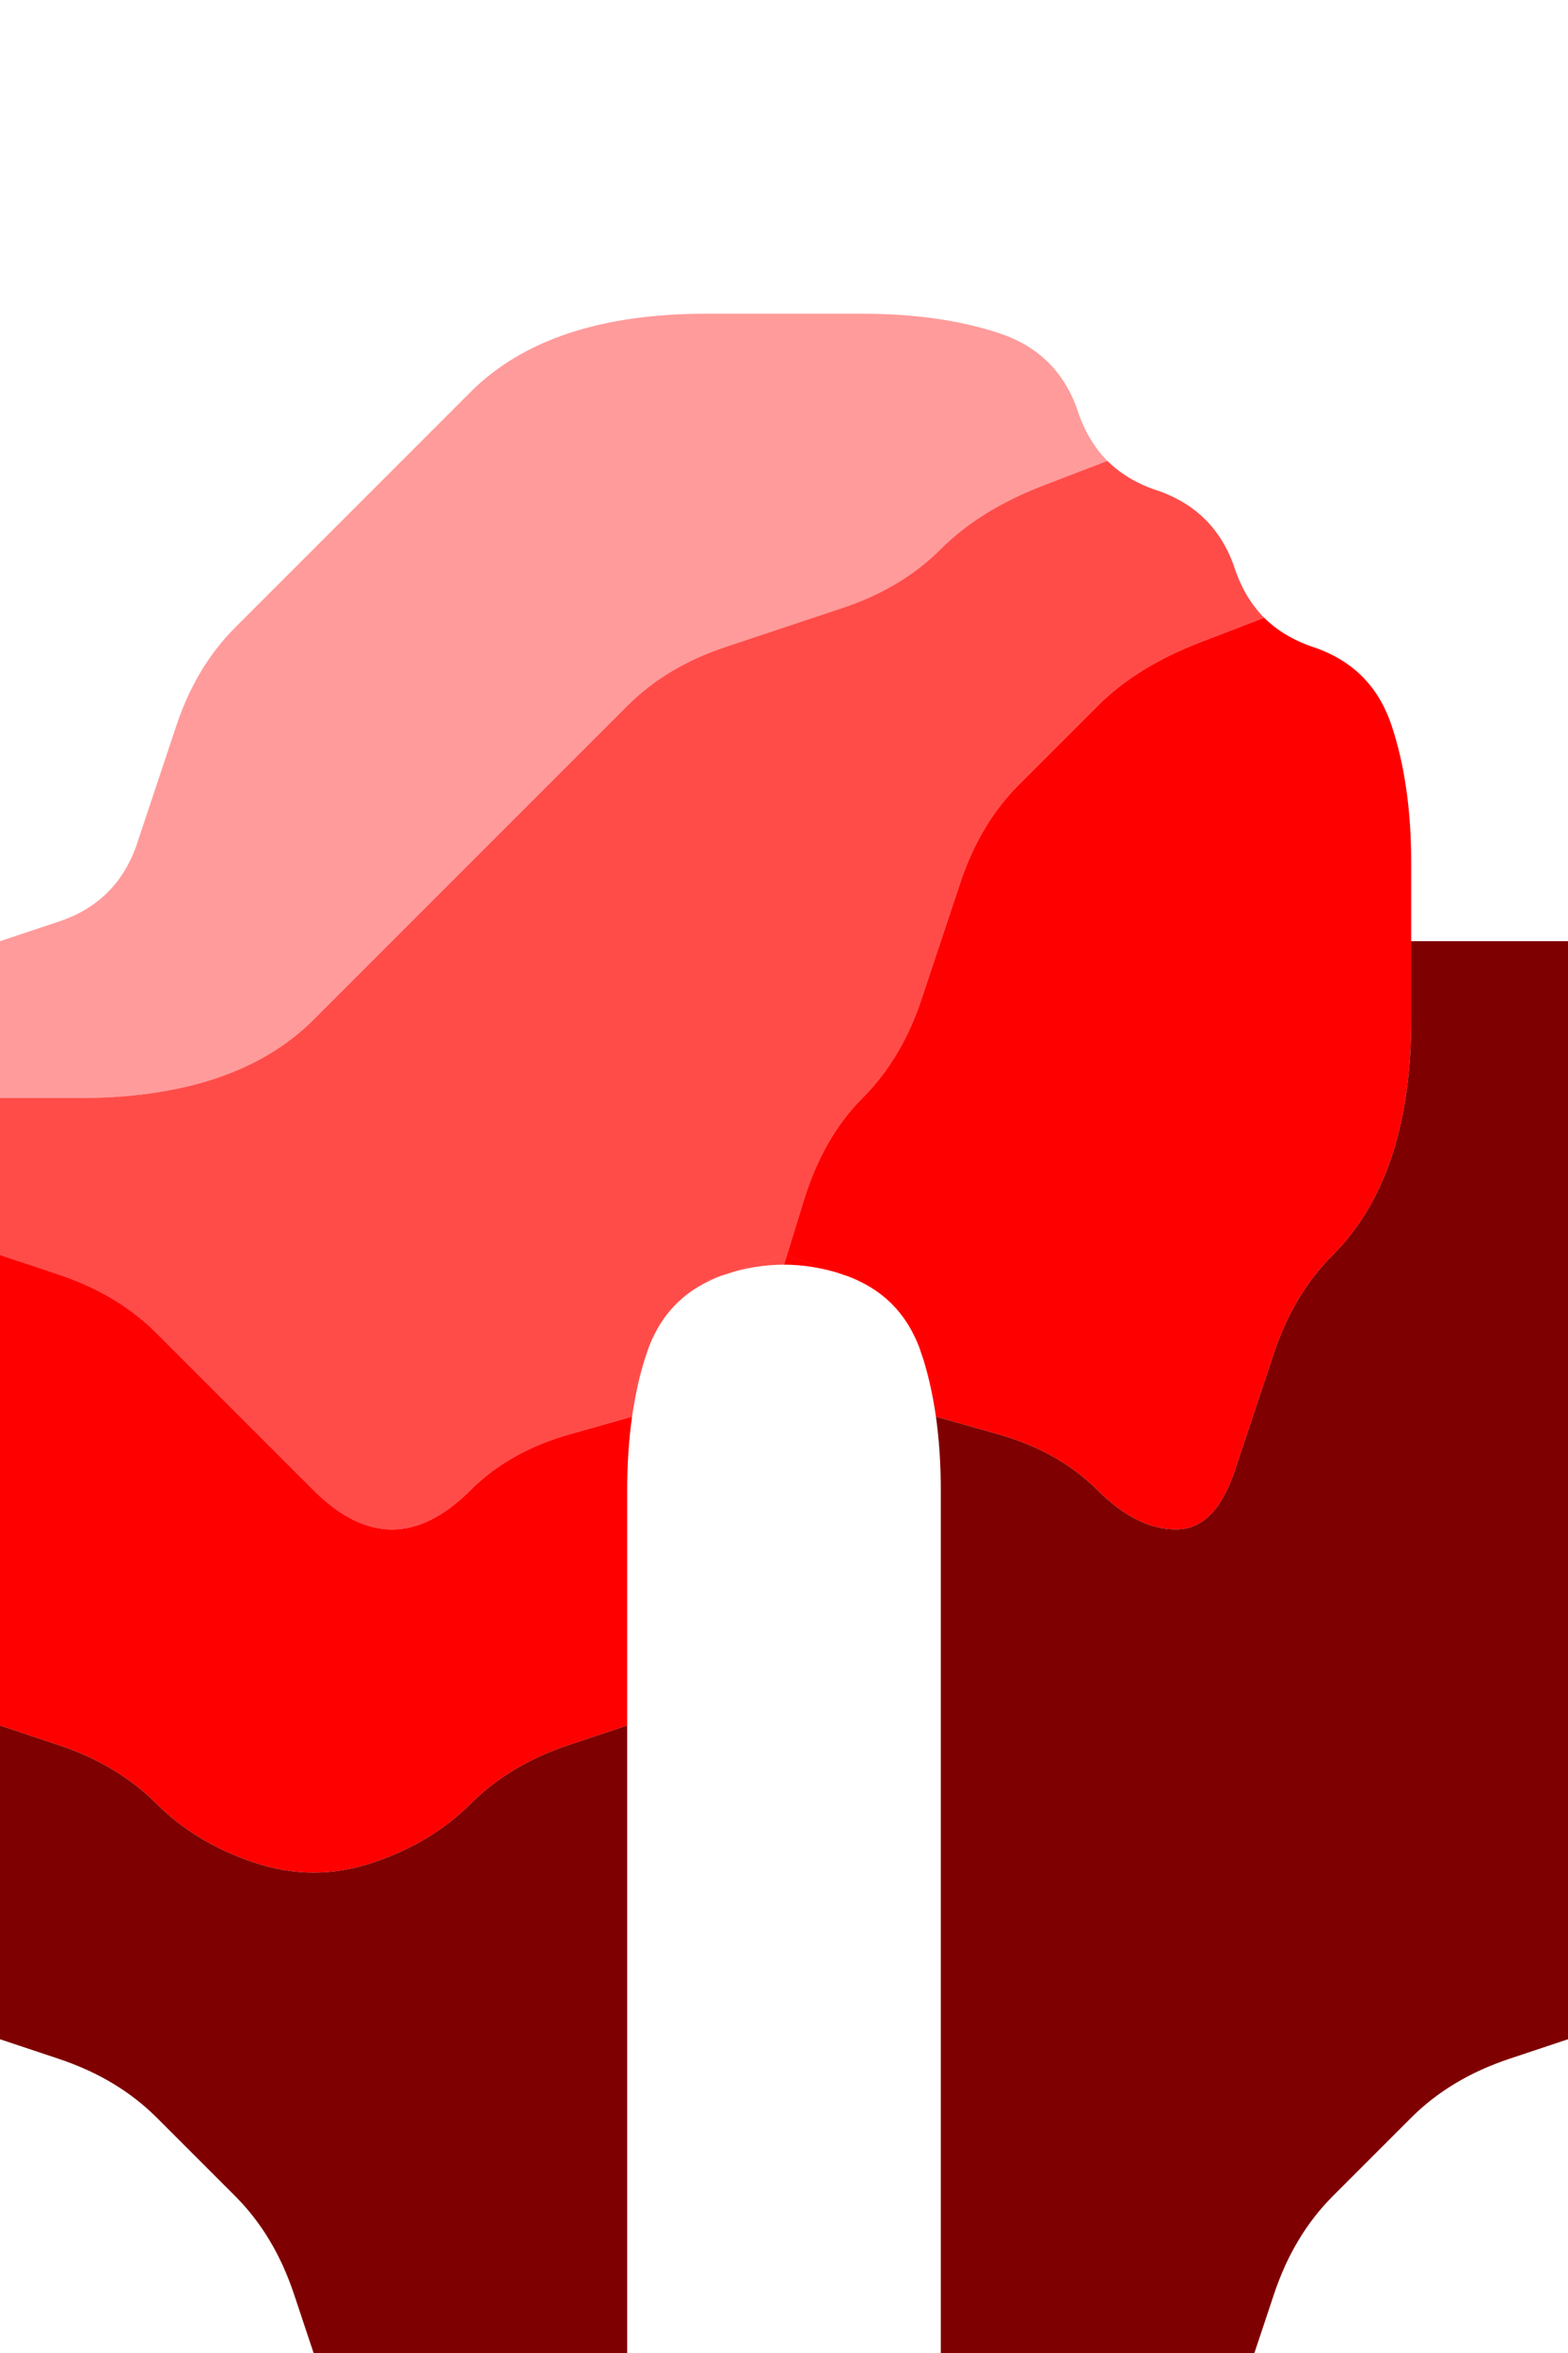 <?xml version="1.0" encoding="UTF-8" standalone="no"?>
<!-- Created with Inkscape (http://www.inkscape.org/) -->

<svg
   xmlns:dc="http://purl.org/dc/elements/1.1/"
   xmlns:cc="http://creativecommons.org/ns#"
   xmlns:rdf="http://www.w3.org/1999/02/22-rdf-syntax-ns#"
   xmlns:svg="http://www.w3.org/2000/svg"
   xmlns="http://www.w3.org/2000/svg"
   xmlns:sodipodi="http://sodipodi.sourceforge.net/DTD/sodipodi-0.dtd"
   xmlns:inkscape="http://www.inkscape.org/namespaces/inkscape"
   version="1.1"
   id="svg2"
   width="20"
   height="30"
   viewBox="0 0 20 30"
   sodipodi:docname="Helmet.svg"
   inkscape:version="0.92.4 (5da689c313, 2019-01-14)">
  <defs
     id="defs6" />
  <sodipodi:namedview
     pagecolor="#ffffff"
     bordercolor="#666666"
     borderopacity="1"
     objecttolerance="10"
     gridtolerance="10"
     guidetolerance="10"
     inkscape:pageopacity="0"
     inkscape:pageshadow="2"
     inkscape:window-width="1920"
     inkscape:window-height="1001"
     id="namedview4"
     showgrid="false"
     inkscape:zoom="11.125147"
     inkscape:cx="16.285564"
     inkscape:cy="11.896631"
     inkscape:window-x="-9"
     inkscape:window-y="-9"
     inkscape:window-maximized="1"
     inkscape:current-layer="svg2" />
  <g
     id="g32"
     transform="scale(2)">
    <path
       style="fill:#000000;fill-opacity:0"
       d="M 0,0.5 V 0 H 0.5 1 1.5 2 2.5 3 3.5 4 4.5 5 5.5 6 6.5 7 7.5 8 8.5 9 9.5 10 V 0.5 1 1.5 2 2.5 3 3.5 4 4.5 5 5.5 6 H 9.5 9 V 5.5 Q 9,5 8.875,4.625 8.75,4.25 8.375,4.125 8,4 7.875,3.625 7.75,3.25 7.375,3.125 7,3 6.875,2.625 6.75,2.25 6.375,2.125 6,2 5.5,2 5,2 4.5,2 4,2 3.625,2.125 3.25,2.25 3,2.5 2.75,2.75 2.5,3 2.25,3.25 2,3.5 1.75,3.75 1.5,4 1.25,4.25 1.125,4.625 1,5 0.875,5.375 0.75,5.75 0.375,5.875 L 0,6 V 5.5 5 4.5 4 3.5 3 2.5 2 1.5 1 0.5 M 9,5.625 V 6 6.125 6.25 6 Q 9,5.75 9,5.5 V 5.25 5.625"
       id="path12"
       inkscape:connector-curvature="0" />
    <path
       style="fill:#ff9b9b;fill-opacity:1"
       d="M 3,2.5 Q 3.25,2.25 3.625,2.125 4,2 4.5,2 5,2 5.5,2 6,2 6.375,2.125 6.75,2.25 6.875,2.625 L 7,3 6.906,2.719 6.812,2.438 6.875,2.625 Q 6.938,2.812 7.062,2.938 L 7.188,3.062 7.125,3 7.062,2.938 6.656,3.094 Q 6.25,3.25 6,3.5 5.75,3.75 5.375,3.875 5,4 4.625,4.125 4.25,4.25 4,4.5 3.75,4.75 3.5,5 3.25,5.25 3,5.5 2.75,5.75 2.5,6 2.25,6.25 2,6.5 1.75,6.75 1.375,6.875 1,7 0.5,7 H 0 V 6.5 6 L 0.375,5.875 Q 0.75,5.75 0.875,5.375 1,5 1.125,4.625 1.25,4.25 1.5,4 1.75,3.75 2,3.5 2.25,3.25 2.5,3 2.75,2.75 3,2.5"
       id="path14"
       inkscape:connector-curvature="0" />
    <path
       style="fill:#ff4c49;fill-opacity:1"
       d="M 6,3.5 Q 6.25,3.25 6.656,3.094 L 7.062,2.938 7,2.875 6.938,2.812 7.062,2.938 Q 7.188,3.062 7.375,3.125 L 7.562,3.188 7.281,3.094 7,3 7.375,3.125 q 0.375,0.125 0.5,0.5 L 8,4 7.906,3.719 7.812,3.438 7.875,3.625 Q 7.938,3.812 8.062,3.938 L 8.188,4.062 8.125,4 8.062,3.938 7.656,4.094 Q 7.25,4.25 7,4.5 6.75,4.75 6.5,5 6.25,5.25 6.125,5.625 6,6 5.875,6.375 5.75,6.75 5.5,7 5.25,7.25 5.125,7.656 L 5,8.062 H 5.094 5.188 5 q -0.188,0 -0.375,0.062 L 4.438,8.188 4.719,8.094 5,8 4.625,8.125 Q 4.25,8.25 4.125,8.625 L 4,9 4.094,8.719 4.188,8.438 4.125,8.625 Q 4.062,8.812 4.031,9.031 L 4,9.25 4.016,9.141 4.031,9.031 3.641,9.141 Q 3.25,9.25 3,9.5 2.75,9.75 2.5,9.75 2.25,9.75 2,9.5 1.75,9.25 1.5,9 1.25,8.75 1,8.5 0.75,8.25 0.375,8.125 L 0,8 V 7.5 7 H 0.5 Q 1,7 1.375,6.875 1.75,6.75 2,6.5 2.25,6.25 2.5,6 2.75,5.75 3,5.5 3.25,5.25 3.5,5 3.75,4.75 4,4.5 4.25,4.25 4.625,4.125 5,4 5.375,3.875 5.75,3.75 6,3.5"
       id="path16"
       inkscape:connector-curvature="0" />
    <path
       style="fill:#ff0000;fill-opacity:1"
       d="M 7,4.5 Q 7.25,4.25 7.656,4.094 L 8.062,3.938 8,3.875 7.938,3.812 8.062,3.938 Q 8.188,4.062 8.375,4.125 L 8.562,4.188 8.281,4.094 8,4 8.375,4.125 Q 8.75,4.25 8.875,4.625 9,5 9,5.5 9,6 9,6.5 9,7 8.875,7.375 8.75,7.75 8.5,8 8.25,8.25 8.125,8.625 8,9 7.875,9.375 7.75,9.75 7.5,9.75 7.25,9.75 7,9.5 6.75,9.25 6.359,9.141 L 5.969,9.031 5.984,9.141 6,9.25 5.969,9.031 Q 5.938,8.812 5.875,8.625 L 5.812,8.438 5.906,8.719 6,9 5.875,8.625 Q 5.75,8.25 5.375,8.125 L 5,8 5.281,8.094 5.562,8.188 5.375,8.125 Q 5.188,8.062 5,8.062 H 4.812 4.906 5 L 5.125,7.656 Q 5.25,7.25 5.5,7 5.75,6.75 5.875,6.375 6,6 6.125,5.625 6.25,5.25 6.5,5 6.75,4.75 7,4.5"
       id="path18"
       inkscape:connector-curvature="0" />
    <path
       style="fill:#7f0000;fill-opacity:1"
       d="M 9,6.5 V 6 H 9.5 10 V 6.5 7 7.5 8 8.5 9 9.5 10 10.5 11 11.5 12 12.5 13 L 9.625,13.125 Q 9.25,13.25 9,13.5 8.75,13.75 8.5,14 8.25,14.25 8.125,14.625 L 8,15 H 7.5 7 6.5 6 V 14.5 Q 6,14 6,13.5 6,13 6,12.5 6,12 6,11.5 6,11 6,10.5 6,10 6,9.5 V 9 9.375 9.75 9.5 Q 6,9.25 5.969,9.031 L 5.938,8.812 5.953,8.922 5.969,9.031 6.359,9.141 Q 6.75,9.25 7,9.5 7.25,9.75 7.5,9.75 7.75,9.75 7.875,9.375 8,9 8.125,8.625 8.25,8.25 8.5,8 8.75,7.75 8.875,7.375 9,7 9,6.5 M 9,5.875 V 6 6.375 6.75 6.5 Q 9,6.25 9,6 V 5.75 5.875"
       id="path20"
       inkscape:connector-curvature="0" />
    <path
       style="fill:#ff0000;fill-opacity:1"
       d="M 0,8.5 V 8 L 0.375,8.125 Q 0.75,8.25 1,8.5 1.25,8.75 1.5,9 1.75,9.25 2,9.5 2.25,9.75 2.5,9.75 2.75,9.75 3,9.5 3.25,9.25 3.641,9.141 L 4.031,9.031 4.047,8.922 4.062,8.812 4.031,9.031 Q 4,9.25 4,9.5 V 9.75 9.375 9 9.5 q 0,0.5 0,1 V 11 L 3.625,11.125 Q 3.25,11.25 3,11.5 2.75,11.75 2.375,11.875 2,12 1.625,11.875 1.25,11.75 1,11.5 0.75,11.25 0.375,11.125 L 0,11 V 10.5 10 9.5 9 8.5 m 4,2.625 V 11 10.625 10.25 10.5 q 0,0.25 0,0.5 v 0.25 -0.125"
       id="path22"
       inkscape:connector-curvature="0" />
    <path
       style="fill:#000000;fill-opacity:0"
       d="M 4.125,8.625 Q 4.25,8.25 4.625,8.125 5,8 5.375,8.125 5.75,8.25 5.875,8.625 6,9 6,9.5 q 0,0.5 0,1 0,0.5 0,1 0,0.5 0,1 0,0.5 0,1 0,0.5 0,1 V 15 H 5.5 5 4.5 4 V 14.5 Q 4,14 4,13.5 4,13 4,12.5 4,12 4,11.5 4,11 4,10.5 4,10 4,9.5 4,9 4.125,8.625"
       id="path24"
       inkscape:connector-curvature="0" />
    <path
       style="fill:#7f0000;fill-opacity:1"
       d="M 0,11.5 V 11 l 0.375,0.125 Q 0.75,11.25 1,11.5 1.25,11.75 1.625,11.875 2,12 2.375,11.875 2.75,11.75 3,11.5 3.25,11.25 3.625,11.125 L 4,11 v 0.5 q 0,0.5 0,1 0,0.5 0,1 0,0.5 0,1 V 15 H 3.5 3 2.5 2 L 1.875,14.625 Q 1.75,14.25 1.5,14 1.25,13.75 1,13.5 0.75,13.25 0.375,13.125 L 0,13 V 12.5 12 11.5 M 4,11.375 V 11 10.875 10.75 11 q 0,0.25 0,0.5 v 0.25 -0.375"
       id="path26"
       inkscape:connector-curvature="0" />
    <path
       style="fill:#000000;fill-opacity:0"
       d="M 0,13.5 V 13 l 0.375,0.125 Q 0.75,13.25 1,13.5 1.25,13.75 1.5,14 1.75,14.25 1.875,14.625 L 2,15 H 1.5 1 0.5 0 V 14.5 14 13.5"
       id="path28"
       inkscape:connector-curvature="0" />
    <path
       style="fill:#000000;fill-opacity:0"
       d="M 9,13.5 Q 9.25,13.25 9.625,13.125 L 10,13 V 13.5 14 14.5 15 H 9.5 9 8.5 8 L 8.125,14.625 Q 8.25,14.25 8.5,14 8.75,13.75 9,13.5"
       id="path30"
       inkscape:connector-curvature="0" />
  </g>
</svg>

